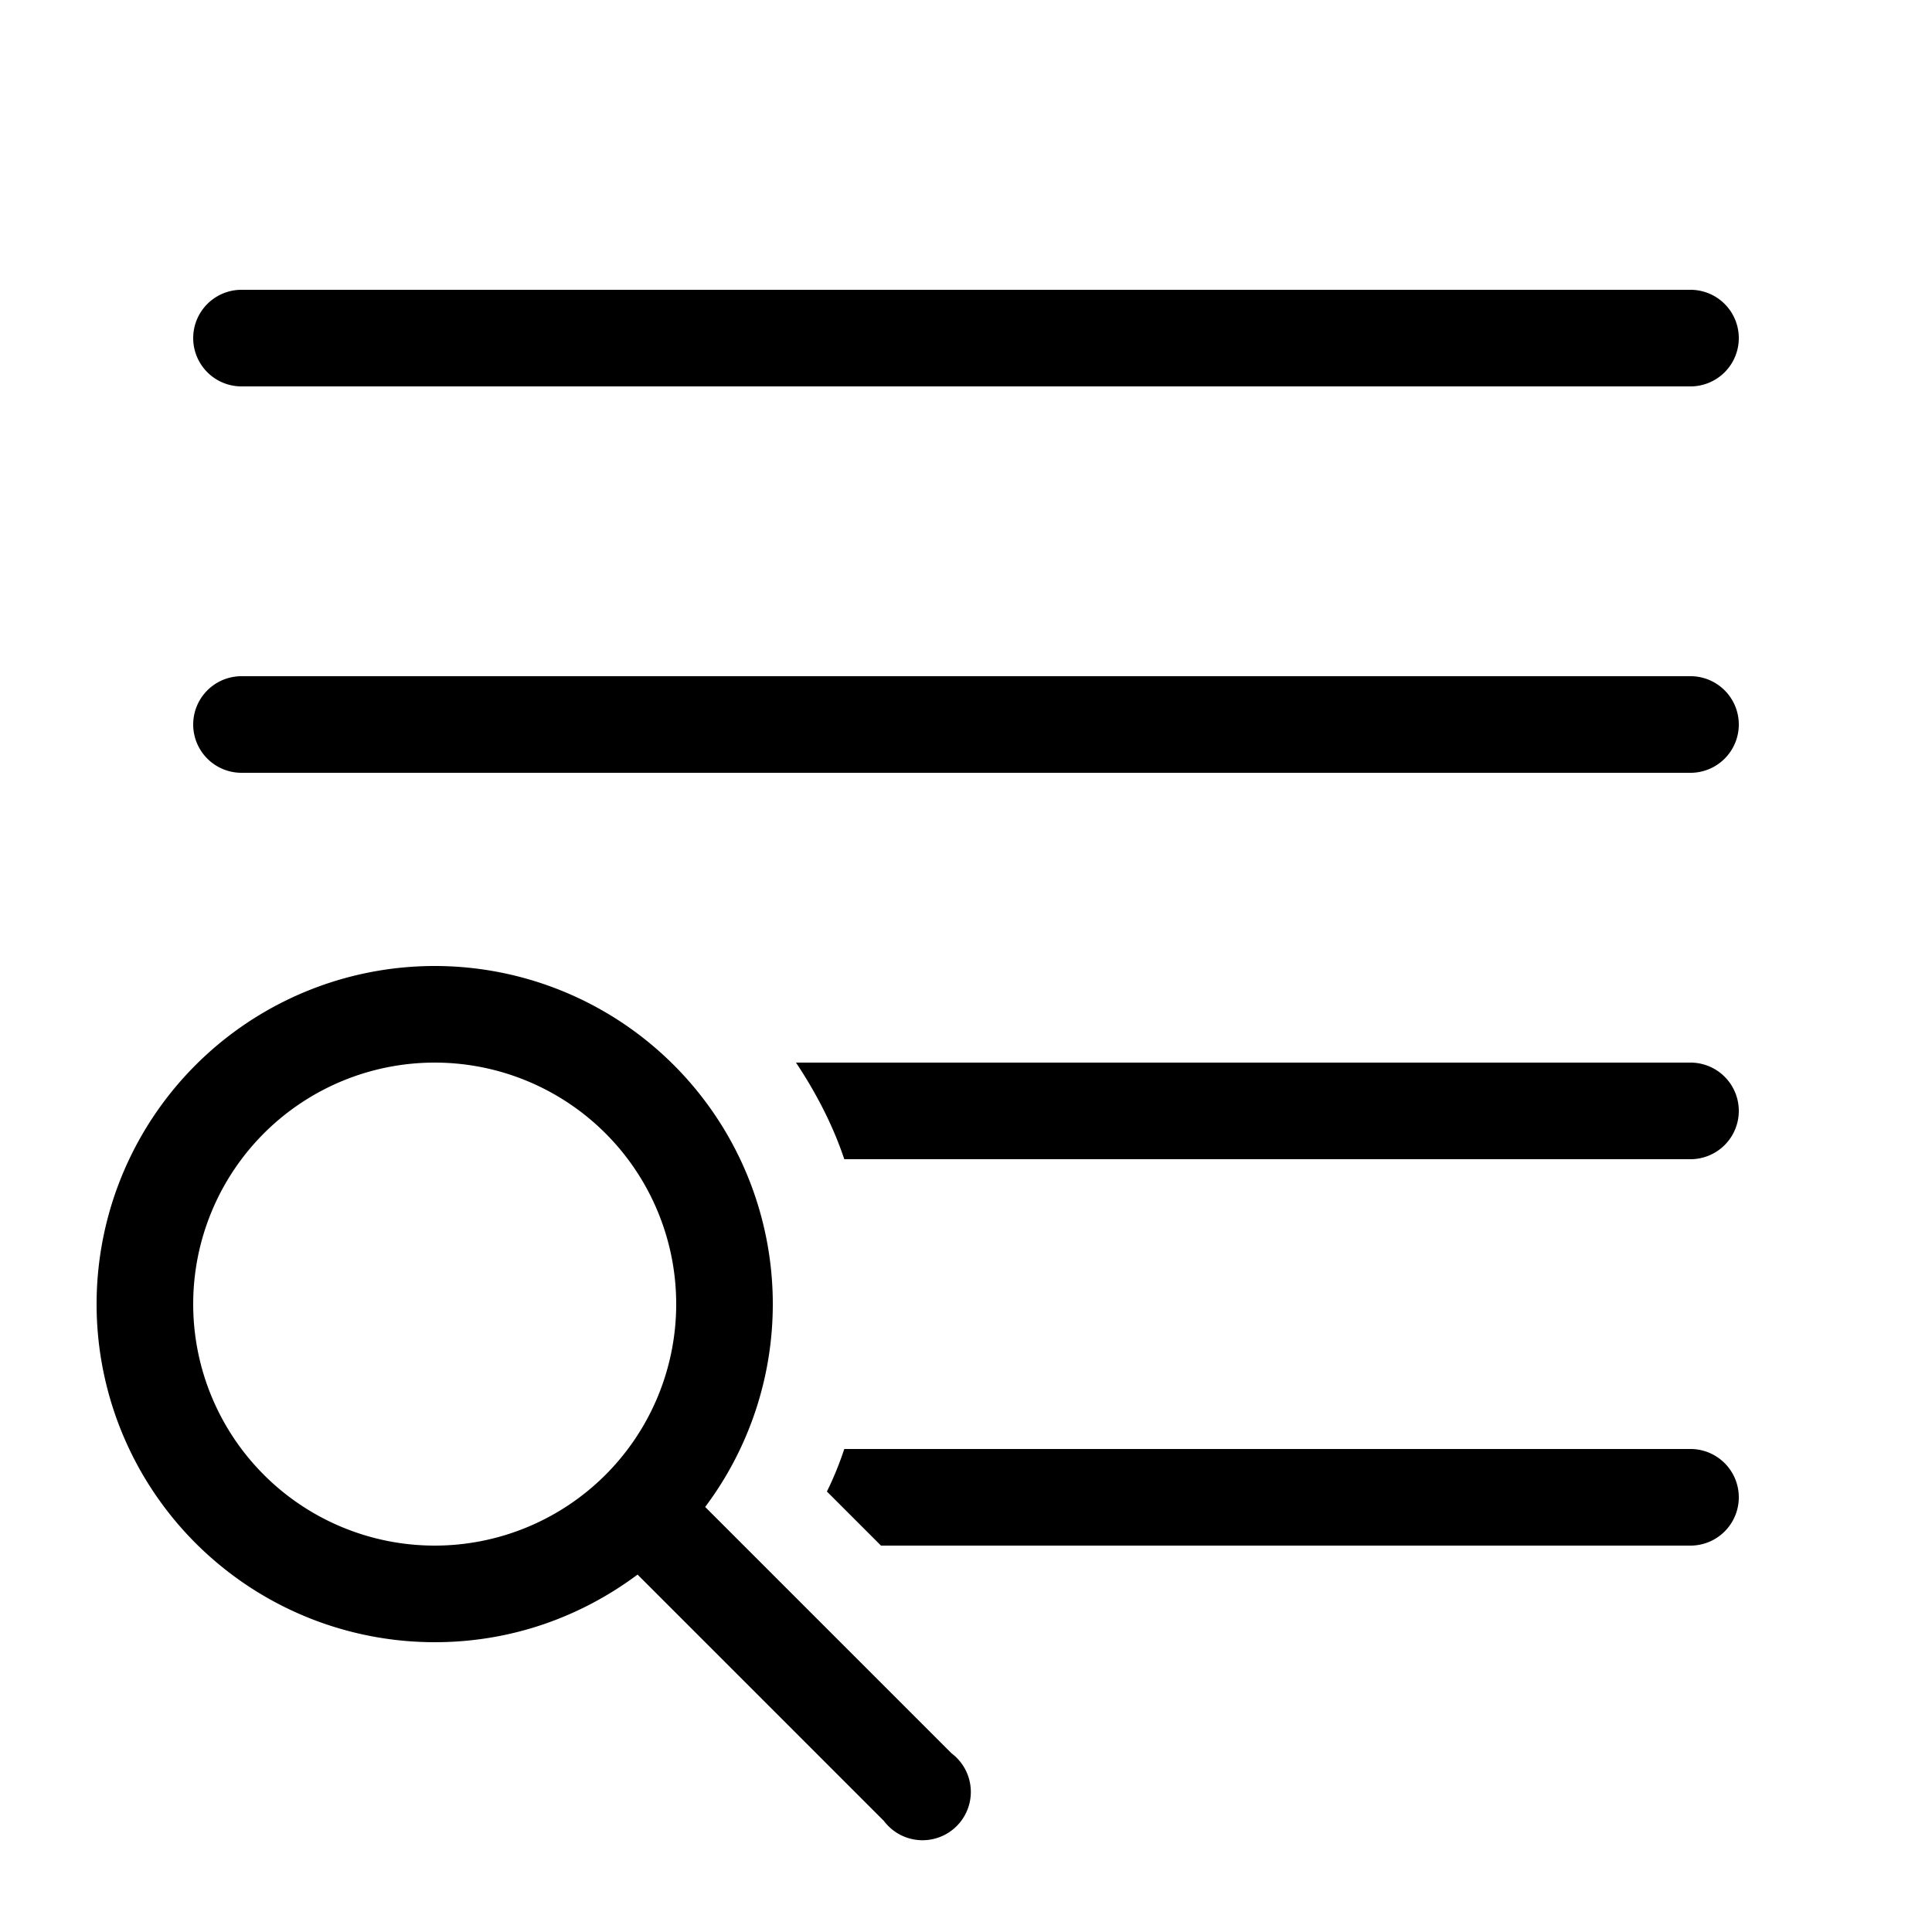 <svg width="20" height="20" viewBox="0 0 20 20" xmlns="http://www.w3.org/2000/svg"><path d="M2.5 3a.5.5 0 0 0 0 1h15a.5.5 0 0 0 0-1h-15Zm0 4h15a.5.5 0 0 1 0 1h-15a.5.5 0 0 1 0-1Zm15 9H9.12l-.56-.56c.07-.14.13-.29.18-.44h8.76a.5.5 0 0 1 0 1Zm0-4H8.74c-.12-.36-.3-.7-.5-1h9.26a.5.5 0 0 1 0 1Zm-13 5c.79 0 1.51-.26 2.1-.7l2.55 2.55a.5.5 0 1 0 .7-.7L7.3 15.6A3.5 3.5 0 1 0 4.5 17Zm0-1a2.5 2.5 0 1 1 0-5 2.5 2.5 0 0 1 0 5Z"/></svg>